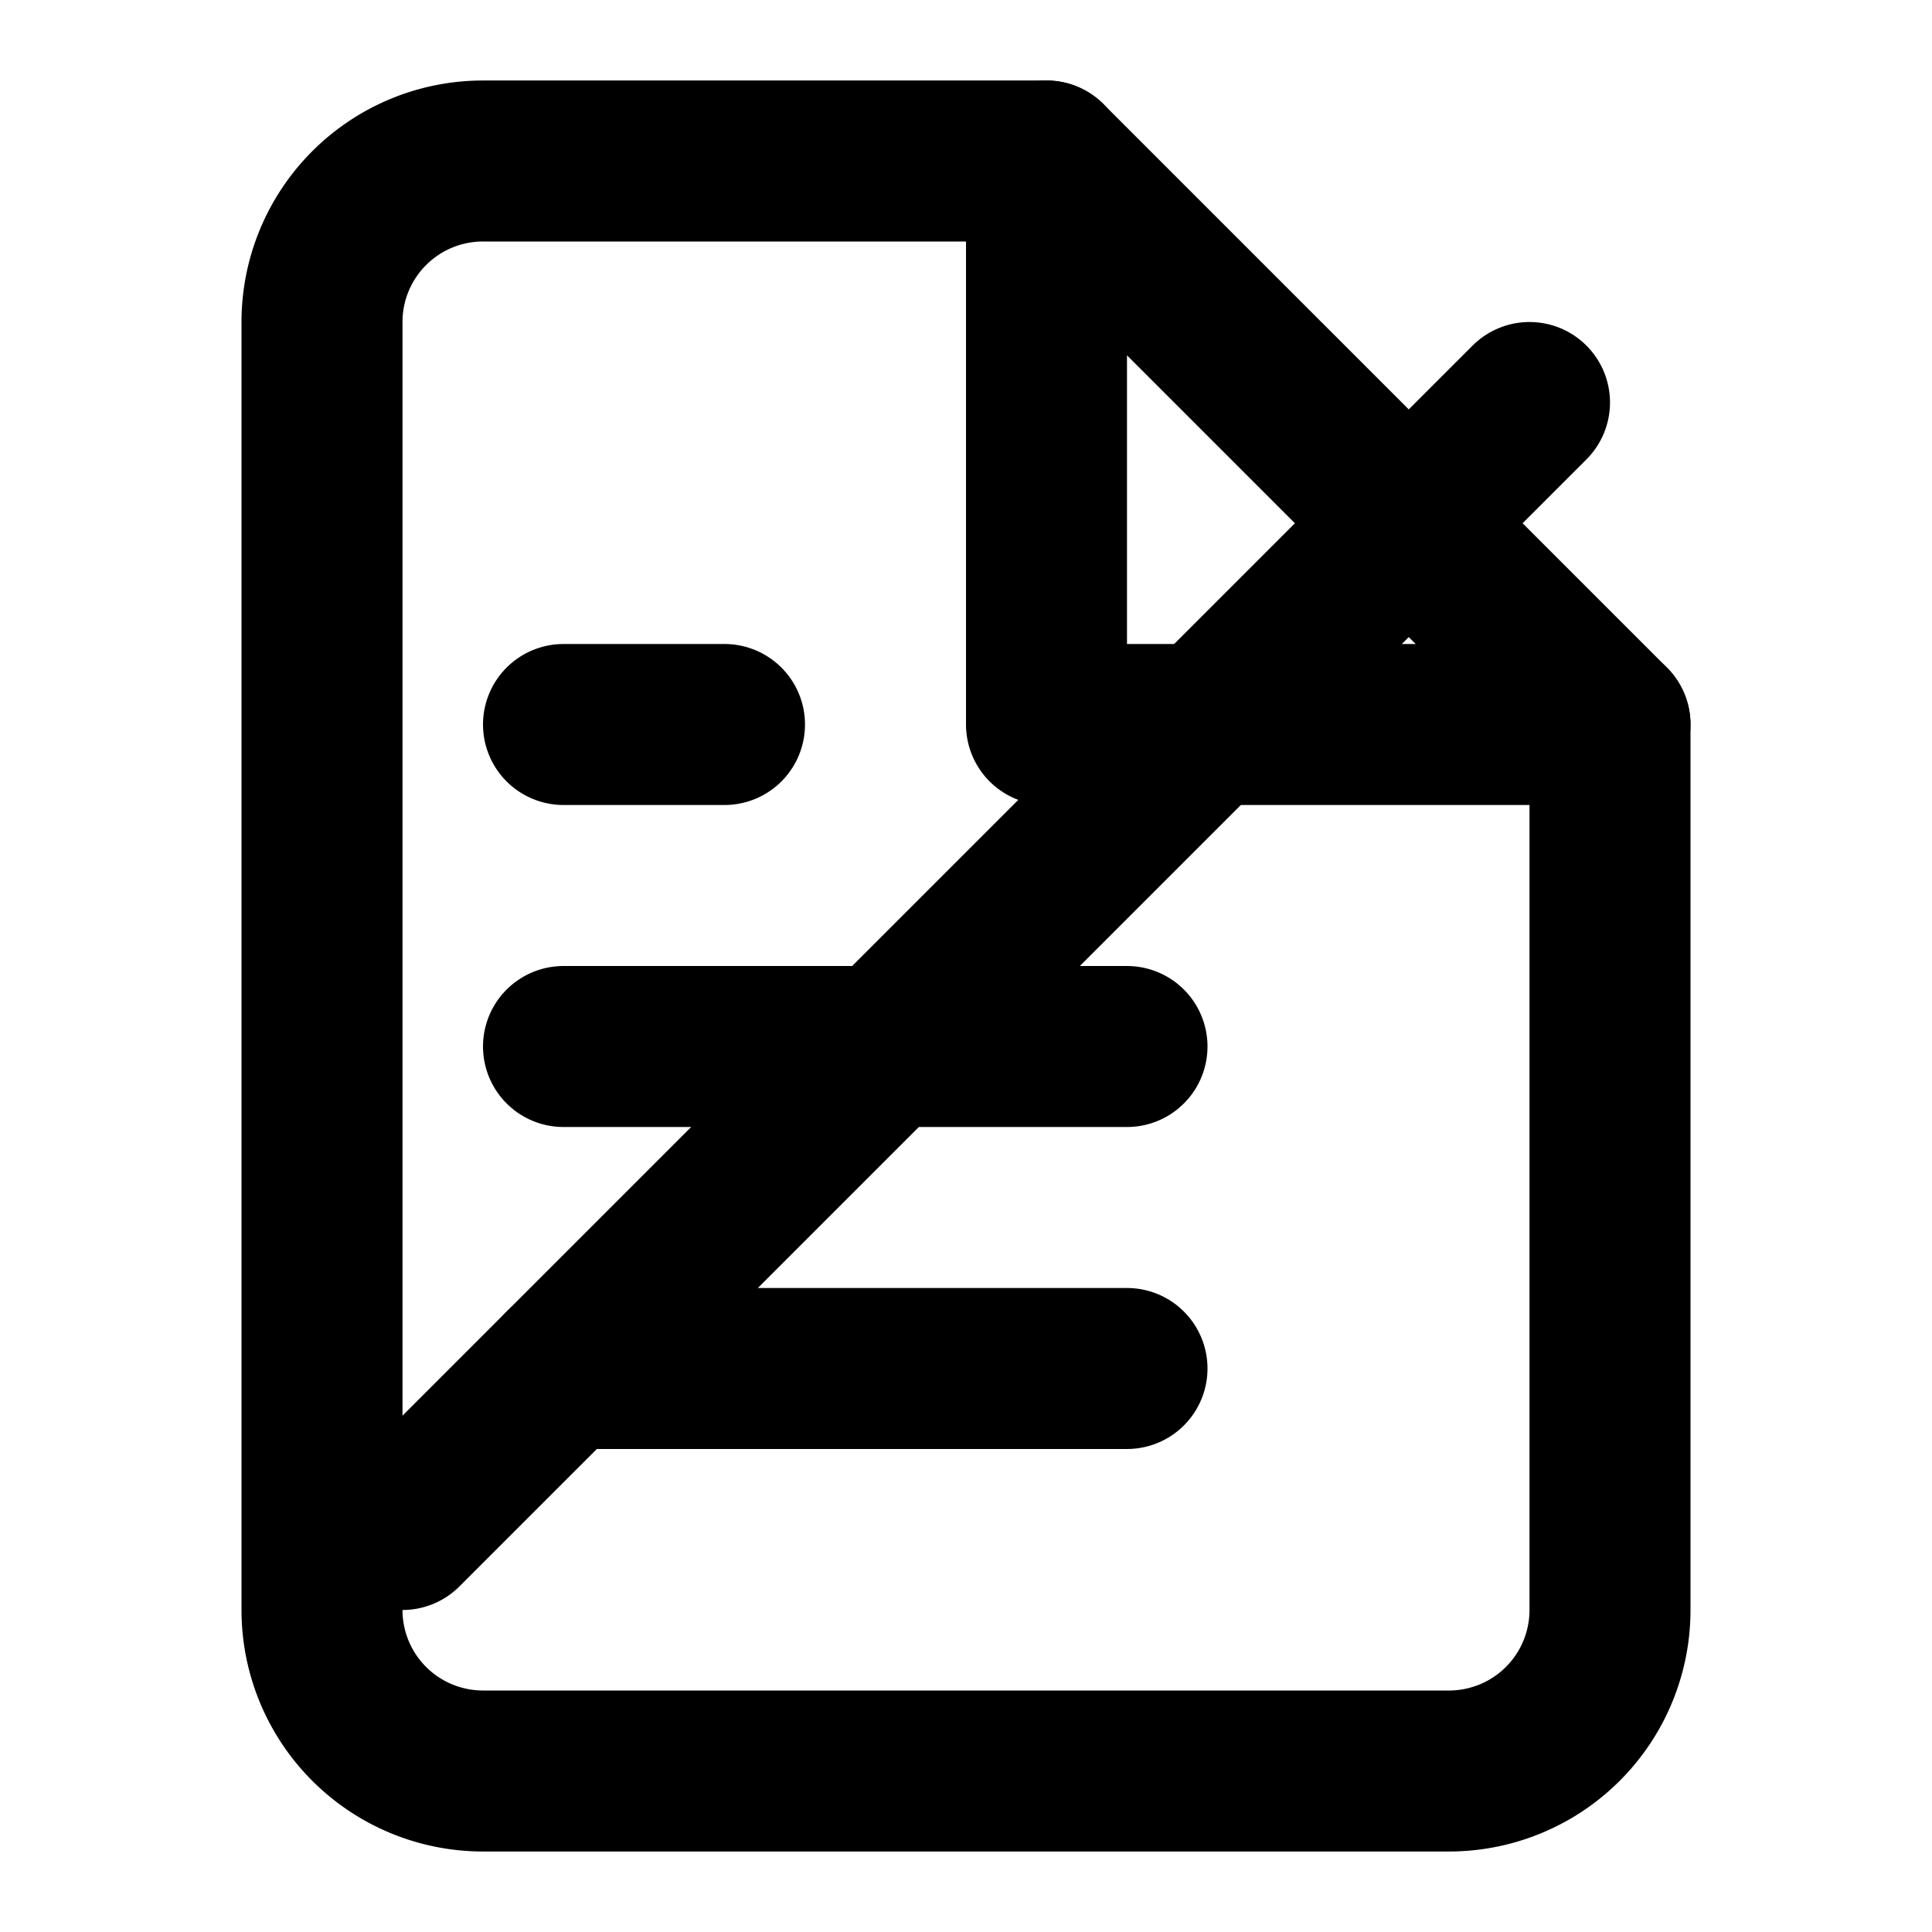 <svg xmlns="http://www.w3.org/2000/svg" width="32" height="32" viewBox="0 0 24 24" fill="none" stroke="currentColor" stroke-width="2" stroke-linecap="round" stroke-linejoin="round">
  <path d="M13 2H6a2 2 0 0 0-2 2v16a2 2 0 0 0 2 2h12a2 2 0 0 0 2-2V9z"></path>
  <path d="M13 2v7h7"></path>
  <path d="M14 17H7"></path>
  <path d="M14 13H7"></path>
  <path d="M9 9H7"></path>
  <path d="m5 19 14-14"></path>
</svg>
